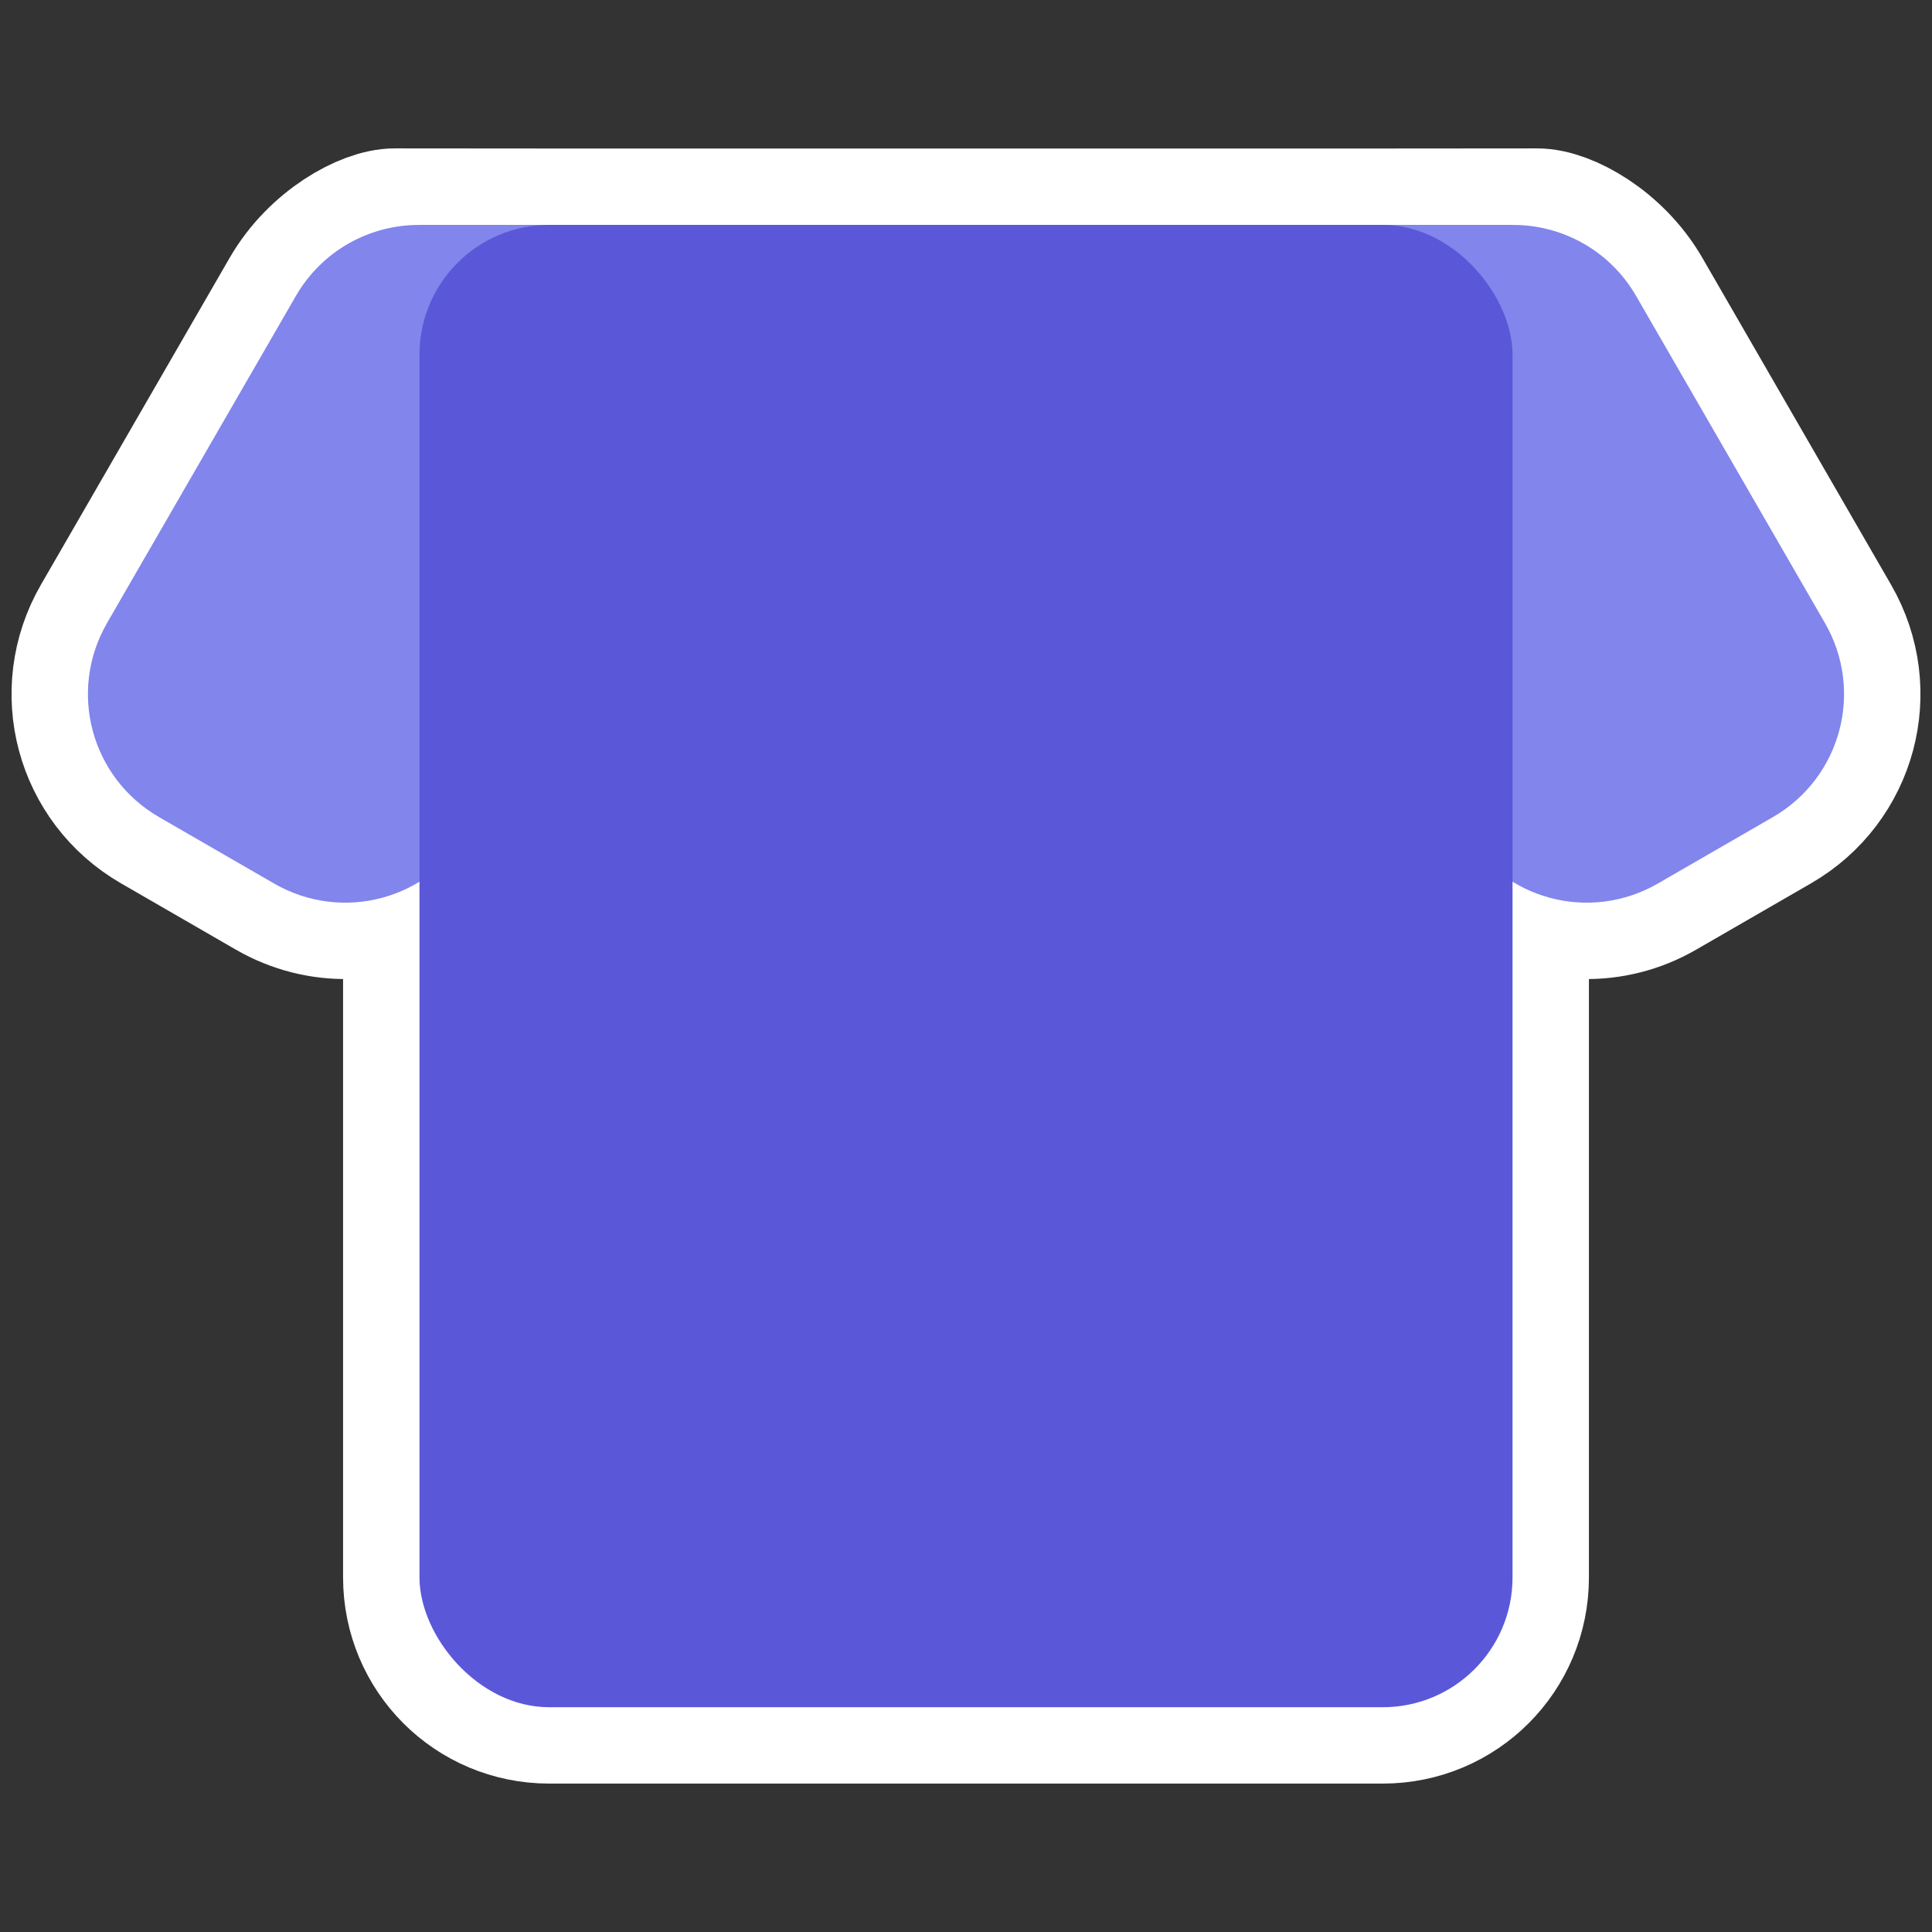<?xml version="1.0" encoding="UTF-8" standalone="no"?>
<svg
   xmlns:dc="http://purl.org/dc/elements/1.1/"
   xmlns:cc="http://creativecommons.org/ns#"
   xmlns:rdf="http://www.w3.org/1999/02/22-rdf-syntax-ns#"
   xmlns:svg="http://www.w3.org/2000/svg"
   xmlns="http://www.w3.org/2000/svg"
   xmlns:sodipodi="http://sodipodi.sourceforge.net/DTD/sodipodi-0.dtd"
   xmlns:inkscape="http://www.inkscape.org/namespaces/inkscape"
   inkscape:version="1.0 (4035a4fb49, 2020-05-01)"
   sodipodi:docname="icon.svg"
   id="svg8"
   version="1.1"
   viewBox="0 0 128 128"
   height="128mm"
   width="128mm">
  <rect x="0" y="0" width="128" height="128" fill="#333333" stroke="none"/>
  <defs
     id="defs2" />
  <sodipodi:namedview
     inkscape:snap-page="true"
     inkscape:window-maximized="0"
     inkscape:window-y="393"
     inkscape:window-x="926"
     inkscape:window-height="1156"
     inkscape:window-width="1507"
     showgrid="false"
     inkscape:document-rotation="0"
     inkscape:current-layer="layer1"
     inkscape:document-units="mm"
     inkscape:cy="238.44566"
     inkscape:cx="107.8005"
     inkscape:zoom="0.9899495"
     inkscape:pageshadow="2"
     inkscape:pageopacity="0.0"
     borderopacity="1.0"
     bordercolor="#666666"
     pagecolor="#ffffff"
     id="base" />
  <g
     id="layer1"
     inkscape:groupmode="layer"
     inkscape:label="Layer 1">
    <path
       inkscape:label="outline"
       id="outline"
       style="fill:none;fill-opacity:1;stroke:#ffffff;stroke-width:10.123;stroke-miterlimit:4;stroke-dasharray:none;stroke-opacity:1"
       d="m 26.159,14.893 c -1.633,-0.008 -4.807,1.683 -6.563,4.724 L 7.096,41.269 c -2.61,4.52 -1.072,10.26 3.448,12.869 l 7.612,4.395 c 3.106,1.793 6.788,1.627 9.635,-0.119 v 46.095 c 0,4.763 3.836,8.597 8.599,8.597 h 55.222 c 4.763,0 8.597,-3.834 8.597,-8.597 V 58.415 c 2.847,1.746 6.529,1.912 9.635,0.119 l 7.612,-4.395 c 4.52,-2.61 6.058,-8.349 3.448,-12.869 L 108.404,19.617 c -1.756,-3.042 -4.93,-4.73 -6.563,-4.724 l -10.229,0.008 H 36.39 Z"
       sodipodi:nodetypes="ccccccssssccccccccc" />
    <path
       inkscape:label="light"
       id="light"
       style="fill:#8185ec;fill-opacity:1;stroke:none;stroke-width:5.062;stroke-miterlimit:4;stroke-dasharray:none;stroke-opacity:1"
       d="m 27.792,14.899 v 0.003 c -3.265,-0.015 -6.439,1.674 -8.195,4.716 L 7.096,41.269 C 4.486,45.789 6.024,51.529 10.544,54.138 l 7.613,4.396 c 4.52,2.61 10.26,1.071 12.869,-3.449 l 12.5,-21.652 c 1.574,-2.727 1.637,-5.897 0.448,-8.556 h 40.05 c -1.189,2.66 -1.126,5.829 0.448,8.556 l 12.5,21.652 c 2.61,4.52 8.349,6.058 12.869,3.449 l 7.613,-4.396 c 4.52,-2.61 6.058,-8.349 3.449,-12.869 l -12.501,-21.651 c -1.756,-3.042 -4.929,-4.73 -8.194,-4.716 v -0.003 z" />
    <rect
       inkscape:label="dark"
       style="fill:#5a58d8;fill-opacity:1;stroke:none;stroke-width:5.062;stroke-miterlimit:4;stroke-dasharray:none;stroke-opacity:1"
       id="dark"
       width="72.417"
       height="98.209"
       x="27.792"
       y="14.899"
       ry="8.597" />
  </g>
</svg>
